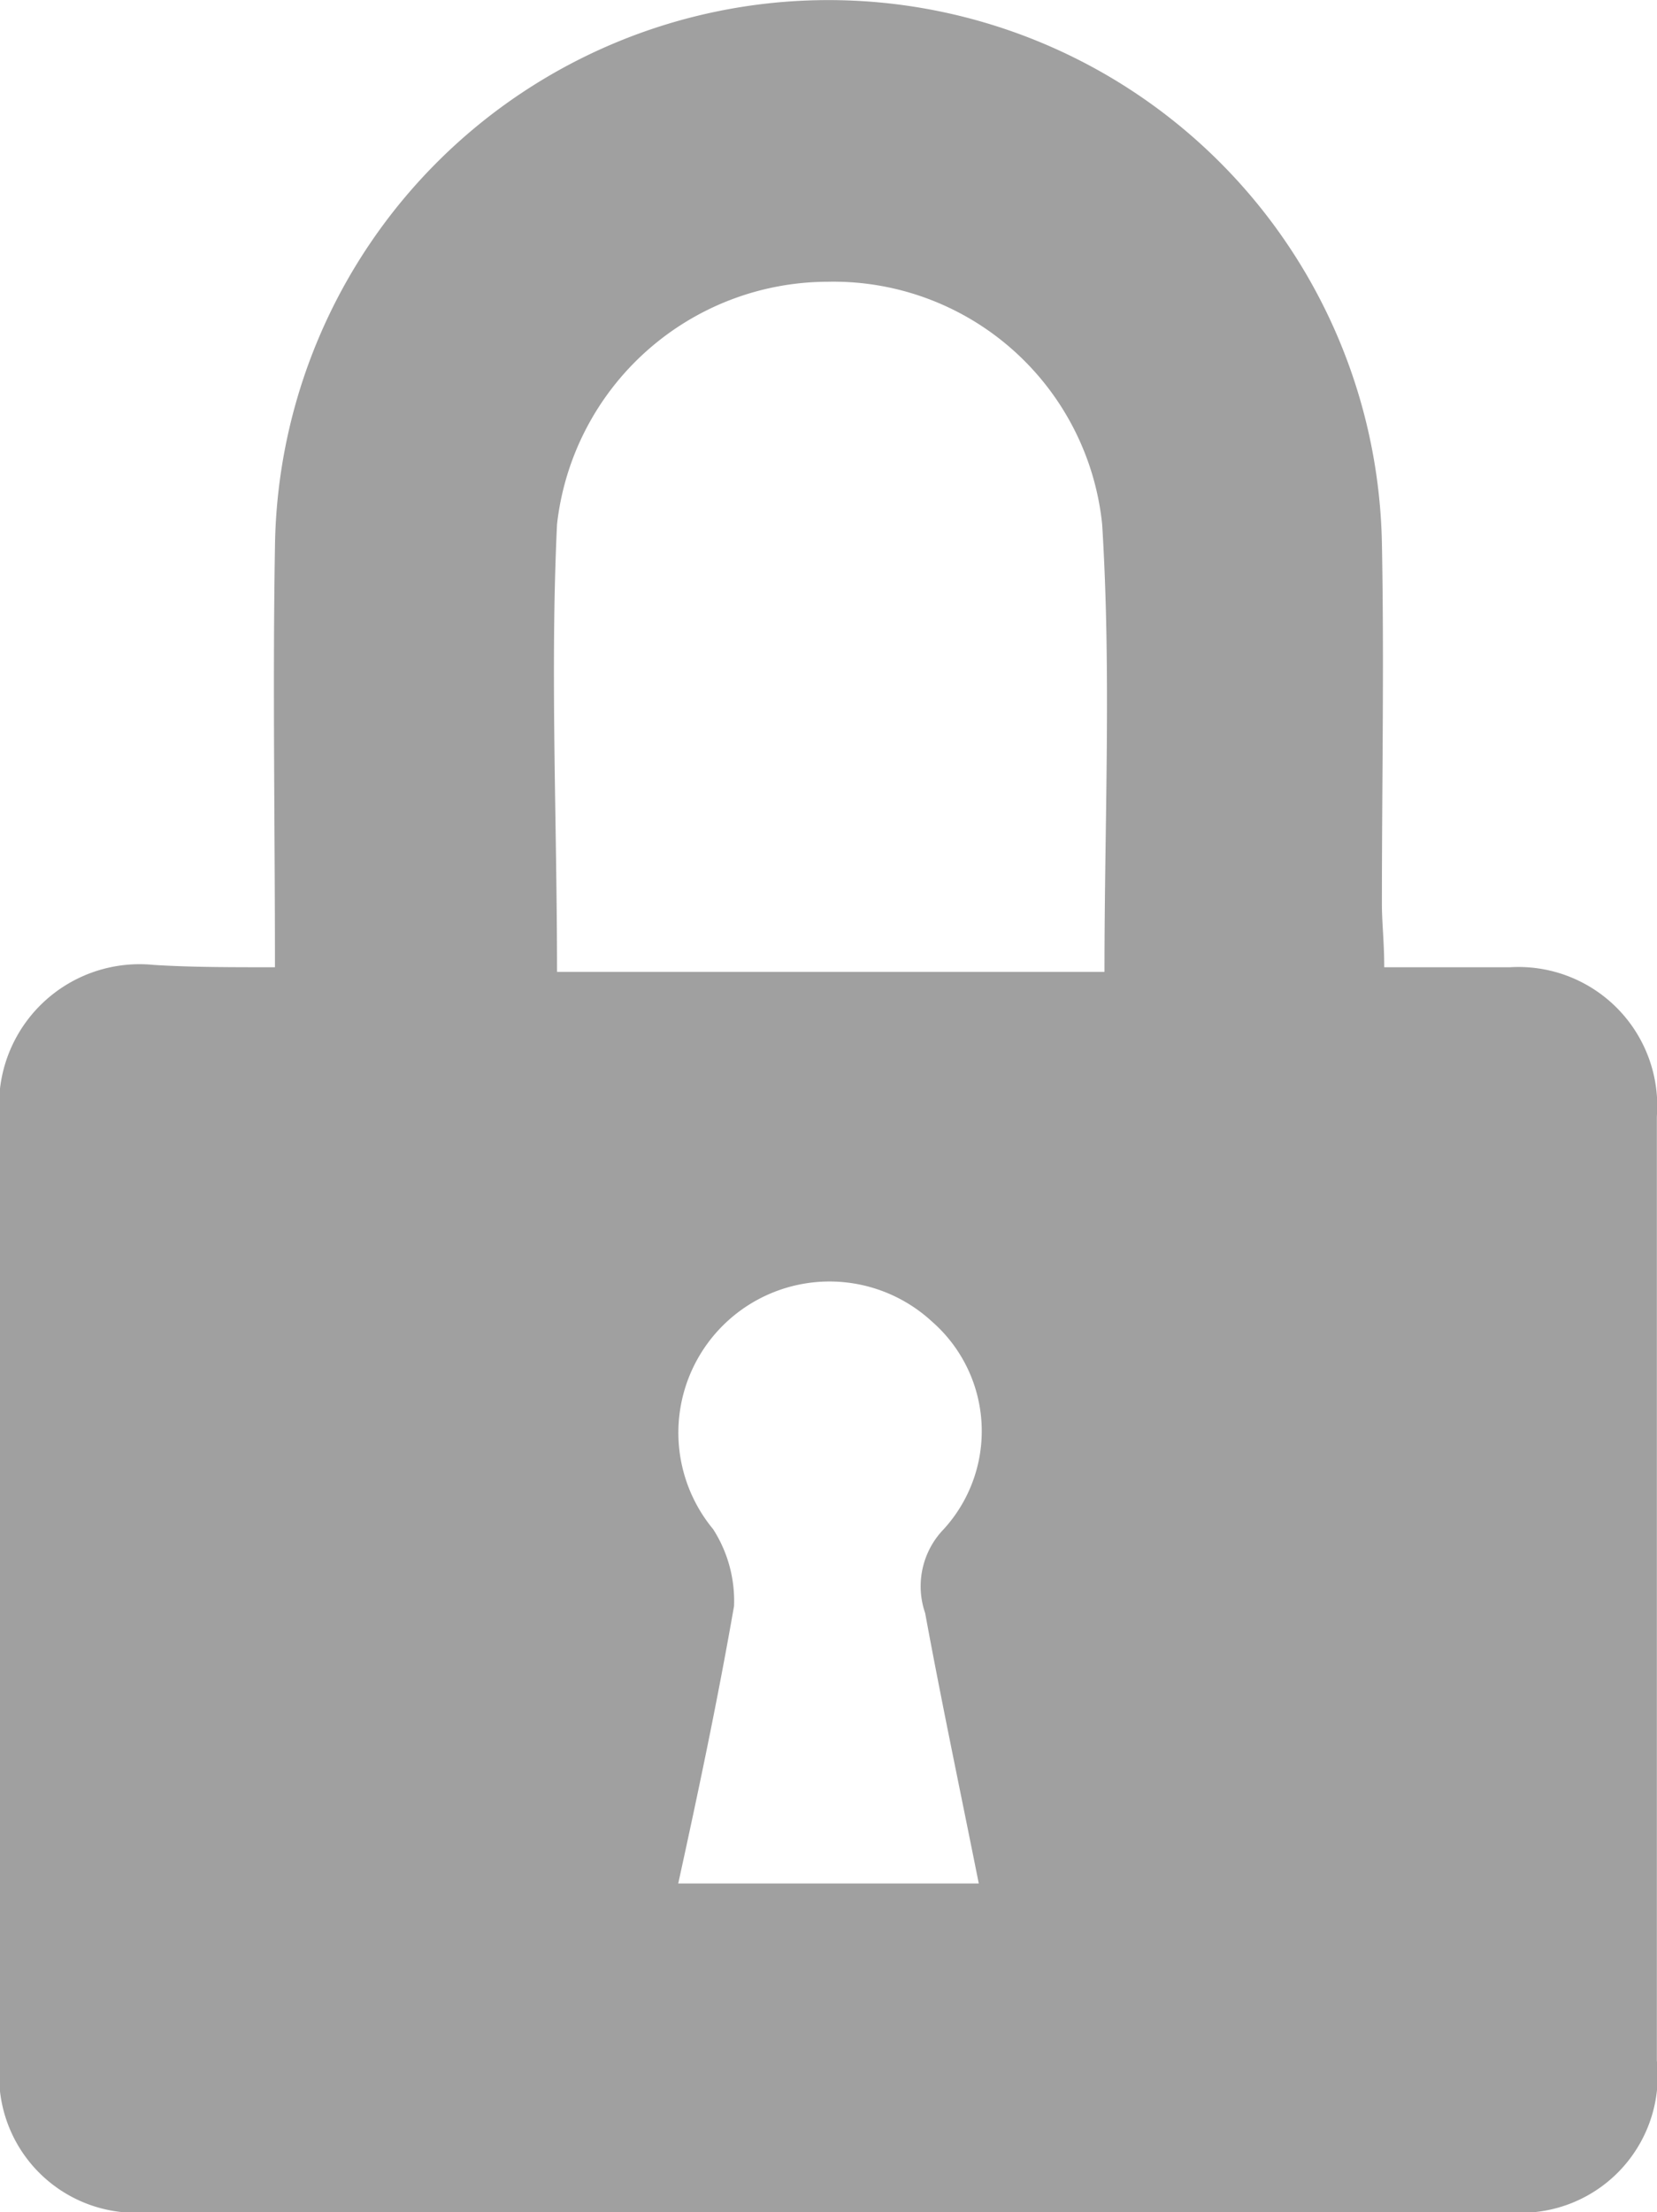 <svg xmlns="http://www.w3.org/2000/svg" width="11.402" height="15.217" viewBox="0 0 11.402 15.217">
  <g id="noun-lock-6349677" transform="translate(-5.347 -2.512)">
    <path id="Path_16908" data-name="Path 16908" d="M16.292,9.165c0-.994-.016-1.94,0-2.887a3.809,3.809,0,0,1,7.617-.032c.016.834,0,1.652,0,2.486,0,.128.016.257.016.433h.866a.955.955,0,0,1,1.01,1.026v6.495a.941.941,0,0,1-1.026,1.042H15.426A.941.941,0,0,1,14.4,16.686V10.223a.967.967,0,0,1,1.058-1.074c.257.016.513.016.834.016Zm1.94.032H22c0-1.042.048-2.053-.016-3.079A1.859,1.859,0,0,0,20.093,4.45a1.878,1.878,0,0,0-1.86,1.668C18.185,7.128,18.233,8.155,18.233,9.2Zm.834,6.27h2.069c-.128-.641-.257-1.251-.369-1.86a.565.565,0,0,1,.128-.577,1,1,0,0,0-.08-1.427,1.04,1.04,0,0,0-1.507,1.427.912.912,0,0,1,.144.529C19.339,14.2,19.211,14.81,19.067,15.467Z" transform="translate(-9.053)" fill="#a0a0a0"/>
  </g>
</svg>
